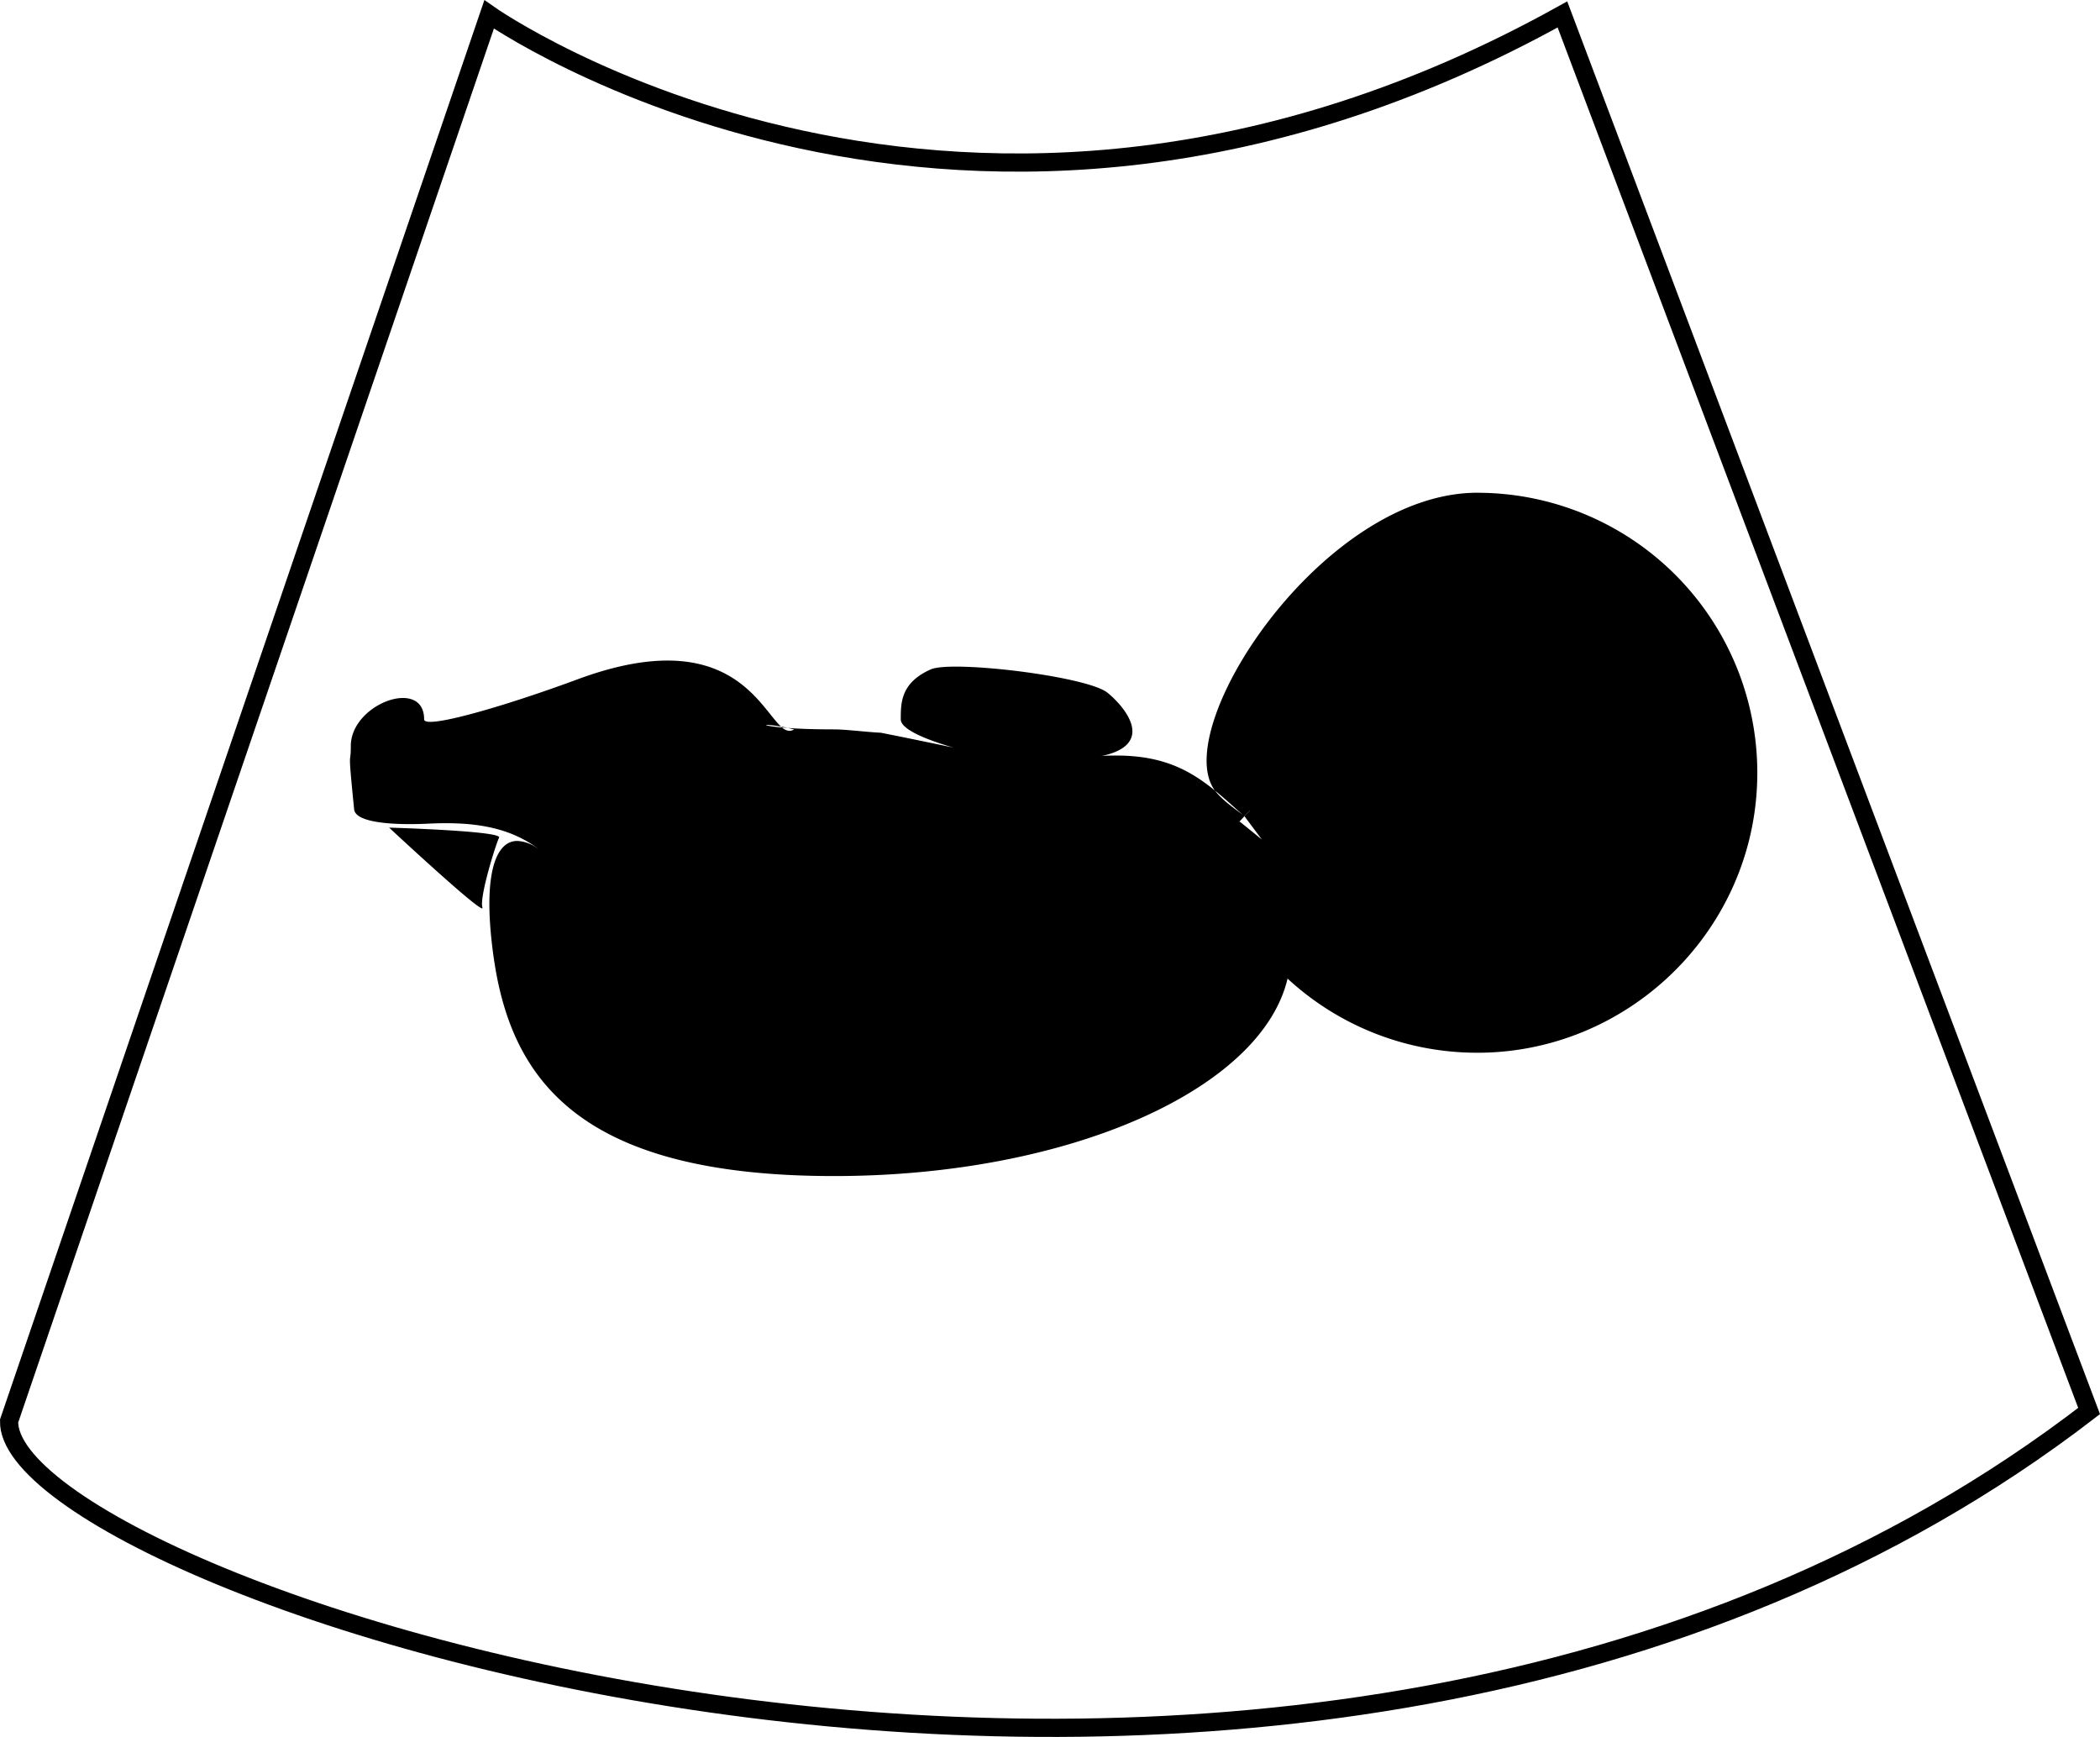 <svg xmlns="http://www.w3.org/2000/svg" viewBox="0 0 630 521.12"><defs><style>.cls-1{fill:none;stroke:#000;stroke-miterlimit:10;stroke-width:5.46px;}</style></defs><g id="baby"><g id="baby-ultrasound"><path d="M250.23,350.33c-34.85,0-59.66-6-75.84-18.26-13.15-10-20.68-24.16-23.68-44.6-.38-2.58-.69-5.07-.91-7.42-1.6-17.1,1.47-22.51,2.86-24a3.32,3.32,0,0,1,2.57-1.2,8.9,8.9,0,0,1,4.49,1.68l2.83-4.12c-9.64-7.06-21-7.88-28.75-7.88-1.85,0-3.77,0-6.06.16-1.6.07-3.21.11-4.79.11-10.39,0-13.76-1.59-14.23-2.24-1.37-13.62-1.3-14.12-1.17-15.12a24.06,24.06,0,0,0,.18-3.57c0-6.8,8-11.91,13.13-11.91,2.68,0,3.87,1.2,3.87,3.91,0,.76.32,3.25,4.37,3.25,7,0,28.22-6.69,45-12.9,9.83-3.64,18.62-5.49,26.14-5.49,16.3,0,23.64,8.6,28.47,14.63a2.53,2.53,0,0,0-1.36,2.12c-.11,2.55,2.3,2.9,6.35,3.27a5.48,5.48,0,0,0,3.14,1.06,5,5,0,0,0,2.48-.68c3.25.16,6.9.24,10.91.24,1.88,0,4.93.28,7.87.54,2.21.2,4.3.39,5.84.45,8.66,1.71,15.92,3.2,21.56,4.42l1.23-4.85c-11.78-3.4-13.75-5.82-14-6.2,0-4.77.08-9.27,7.52-12.57.33-.15,1.76-.62,6.52-.62,14.65,0,40.09,4.22,43.9,7.28,3.63,2.92,7.13,7.55,6.47,10.36-.56,2.35-4.2,3.6-7.15,4.23l.68,4.94c1.46-.08,2.89-.13,4.25-.13,13.05,0,20.63,4,28,9.95l8.61,7-.26.31.3.27.29-.31,6.7,5.44-5.23-7,1.67-1.77-.47-.42L373,244.4l-6.52-8.71-.19-.27c-3.75-5.47-1.59-17.39,5.64-31.09a124.12,124.12,0,0,1,30-36.6c9.67-7.94,24.68-17.4,41.33-17.4a81.5,81.5,0,0,1,1,163h-1A81.22,81.22,0,0,1,388,291.75l-3.15-2.9-1,4.17c-3.64,15.43-19,29.78-43.2,40.41C315.84,344.33,283.72,350.33,250.23,350.33ZM142.45,268c-4.1-3.37-11.55-10-19.08-16.92,9.75.4,19.18,1,23.19,1.67A106.11,106.11,0,0,0,142.45,268Z"/><path d="M443.23,152.83a79,79,0,0,1,.95,158h-.95a78.79,78.79,0,0,1-53.53-20.91l-6.29-5.81-2,8.33c-3.46,14.65-18.29,28.39-41.77,38.7-24.53,10.76-56.3,16.69-89.45,16.69-34.28,0-58.6-5.8-74.33-17.75-12.59-9.57-19.81-23.23-22.72-43-.37-2.53-.67-5-.89-7.28-1.59-17,1.57-21.41,2.22-22.13.35-.38.53-.38.72-.38a6.16,6.16,0,0,1,3,1.2,30.19,30.19,0,0,1,5.83,5.75,5.17,5.17,0,0,0,4.11,2,5.28,5.28,0,0,0,4.8-3.1,5.17,5.17,0,0,0-.86-5.54,42.76,42.76,0,0,0-8.22-7.38c-10.2-7.41-22.06-8.27-30.1-8.27-1.89,0-3.85,0-6.19.16-1.55.08-3.12.11-4.66.11-7.39,0-10.64-.81-11.87-1.27-1.15-11.5-1.15-12.52-1-13.27a26.79,26.79,0,0,0,.2-3.89c0-5.11,6.53-9.41,10.63-9.41a2.2,2.2,0,0,1,1.17.21,2.34,2.34,0,0,1,.2,1.2c0,2.14,1.45,5.75,6.87,5.75,8.37,0,32.77-8.21,45.87-13.06,9.55-3.54,18.05-5.33,25.27-5.33,13.75,0,20.49,6.41,25.17,12a5.06,5.06,0,0,0-.56,2.1,5.13,5.13,0,0,0,4,5.18q.54.13,1.35.27c.73.13,1.64.24,2.67.35a7.73,7.73,0,0,0,4,1.14,7.31,7.31,0,0,0,3-.65c3.12.14,6.6.21,10.38.21,1.77,0,4.89.28,7.65.53,2.15.19,4.19.38,5.76.45,8.49,1.68,15.61,3.13,21.17,4.34,2,.57,8.67,2.37,10.49,2.37h4.53l.48-4.47c.07-.71.23-4.29-4.1-5.52l-1.8-.47c-1.7-.41-4.17-1-7.15-1.62-7.17-2.08-10.73-3.86-12-4.8,0-4,.52-6.78,6-9.22a21.72,21.72,0,0,1,5.55-.42c14.66,0,38.88,4.18,42.33,6.73,3.77,3,5.87,6.72,5.6,7.84-.06.26-1.08,1.41-4.88,2.28-2.92.19-6.06.54-9.34,1l.93,9.94a60.61,60.61,0,0,0,9.76-1c1.29-.07,2.55-.11,3.75-.11,12.11,0,19,3.45,26,9a43.66,43.66,0,0,0,7.56,6.71c.49.37.95.71,1.21.92l.23.21,6.86-7.27a7.53,7.53,0,0,0-.57-.52l-1.69-1.51c-2.15-1.93-4.19-3.76-6.3-5.5-1.29-2.11-1.57-5.7-.79-10.16a64.62,64.62,0,0,1,6.73-18.11,121.44,121.44,0,0,1,29.34-35.84c9.35-7.68,23.83-16.83,39.74-16.83m-313,101.06c5.11.28,9.78.61,13,1-.55,1.76-1.1,3.65-1.55,5.31-.32,1.17-.59,2.24-.82,3.21-2.94-2.53-6.68-5.86-10.66-9.47M443.23,147.83c-46.39,0-92,70-79,89l.26.36c2.79,2.26,5.51,4.76,8.44,7.37l.3.27-.3-.27c-1.48-1.22-6.17-4.33-8.44-7.37-7.58-6.15-15.61-10.51-29.57-10.51-1.4,0-2.87,0-4.4.14a53.76,53.76,0,0,1-9.29,1c3.35-.51,6.43-.84,9.29-1,16.62-3.57,6.6-15.06,1.71-19S300.66,200,286.77,200c-3.53,0-6.24.26-7.54.83-9,4-9,10-9,15,0,3.18,8.66,6.4,15.8,8.46,7.24,1.57,9.66,2.23,9.27,2.23a80.78,80.78,0,0,1-9.27-2.23c-4.87-1-11.93-2.51-21.8-4.46-3.44-.12-10.49-1-14-1-6,0-10.63-.18-13.91-.42l1.91.42a2.55,2.55,0,0,1-1.39.44,3.55,3.55,0,0,1-2.21-1c-4.16-.37-5.48-.78-4.45-.78a28.19,28.19,0,0,1,4.17.53c-5-4.52-11.7-19.84-34.11-19.84-7.22,0-16.07,1.59-27,5.64-17.92,6.64-38,12.75-44.13,12.75-1.2,0-1.87-.23-1.87-.75,0-4.52-2.78-6.41-6.37-6.41-6.49,0-15.63,6.23-15.63,14.41,0,6.61-1-1,1,19,.39,3.83,10.4,4.43,16.72,4.43,2.45,0,4.35-.09,4.91-.11,1.92-.1,3.91-.16,5.94-.16,9.07,0,18.95,1.3,27.27,7.39a37.53,37.53,0,0,1,7.31,6.59c.13.14,0,.31-.2.31a.18.18,0,0,1-.16-.08,34.64,34.64,0,0,0-7-6.82,11.13,11.13,0,0,0-5.84-2.07c-6.5,0-9.63,9.77-7.91,28,.22,2.37.52,4.89.91,7.54,5.39,36.61,26.34,65,102,65,70.3,0,128.22-25.89,136.08-59.24a83.71,83.71,0,0,0,56.92,22.24h1c44-.52,80.57-35.51,82.88-79.48a84,84,0,0,0-83.89-88.52ZM234.35,218l.28.25,1.69.13c-.71-.15-1.37-.27-2-.38Zm-117.62,30.3s26,24.23,27.92,24.23c.11,0,.14-.07.08-.23-1-3,4-19,5-21s-33-3-33-3Z"/></g></g><g id="ultrasound"><path class="cls-1" d="M626.73,423.33c-239,184-625.21,53.05-624,3l144-422s142,100,322,0Z"/></g></svg>